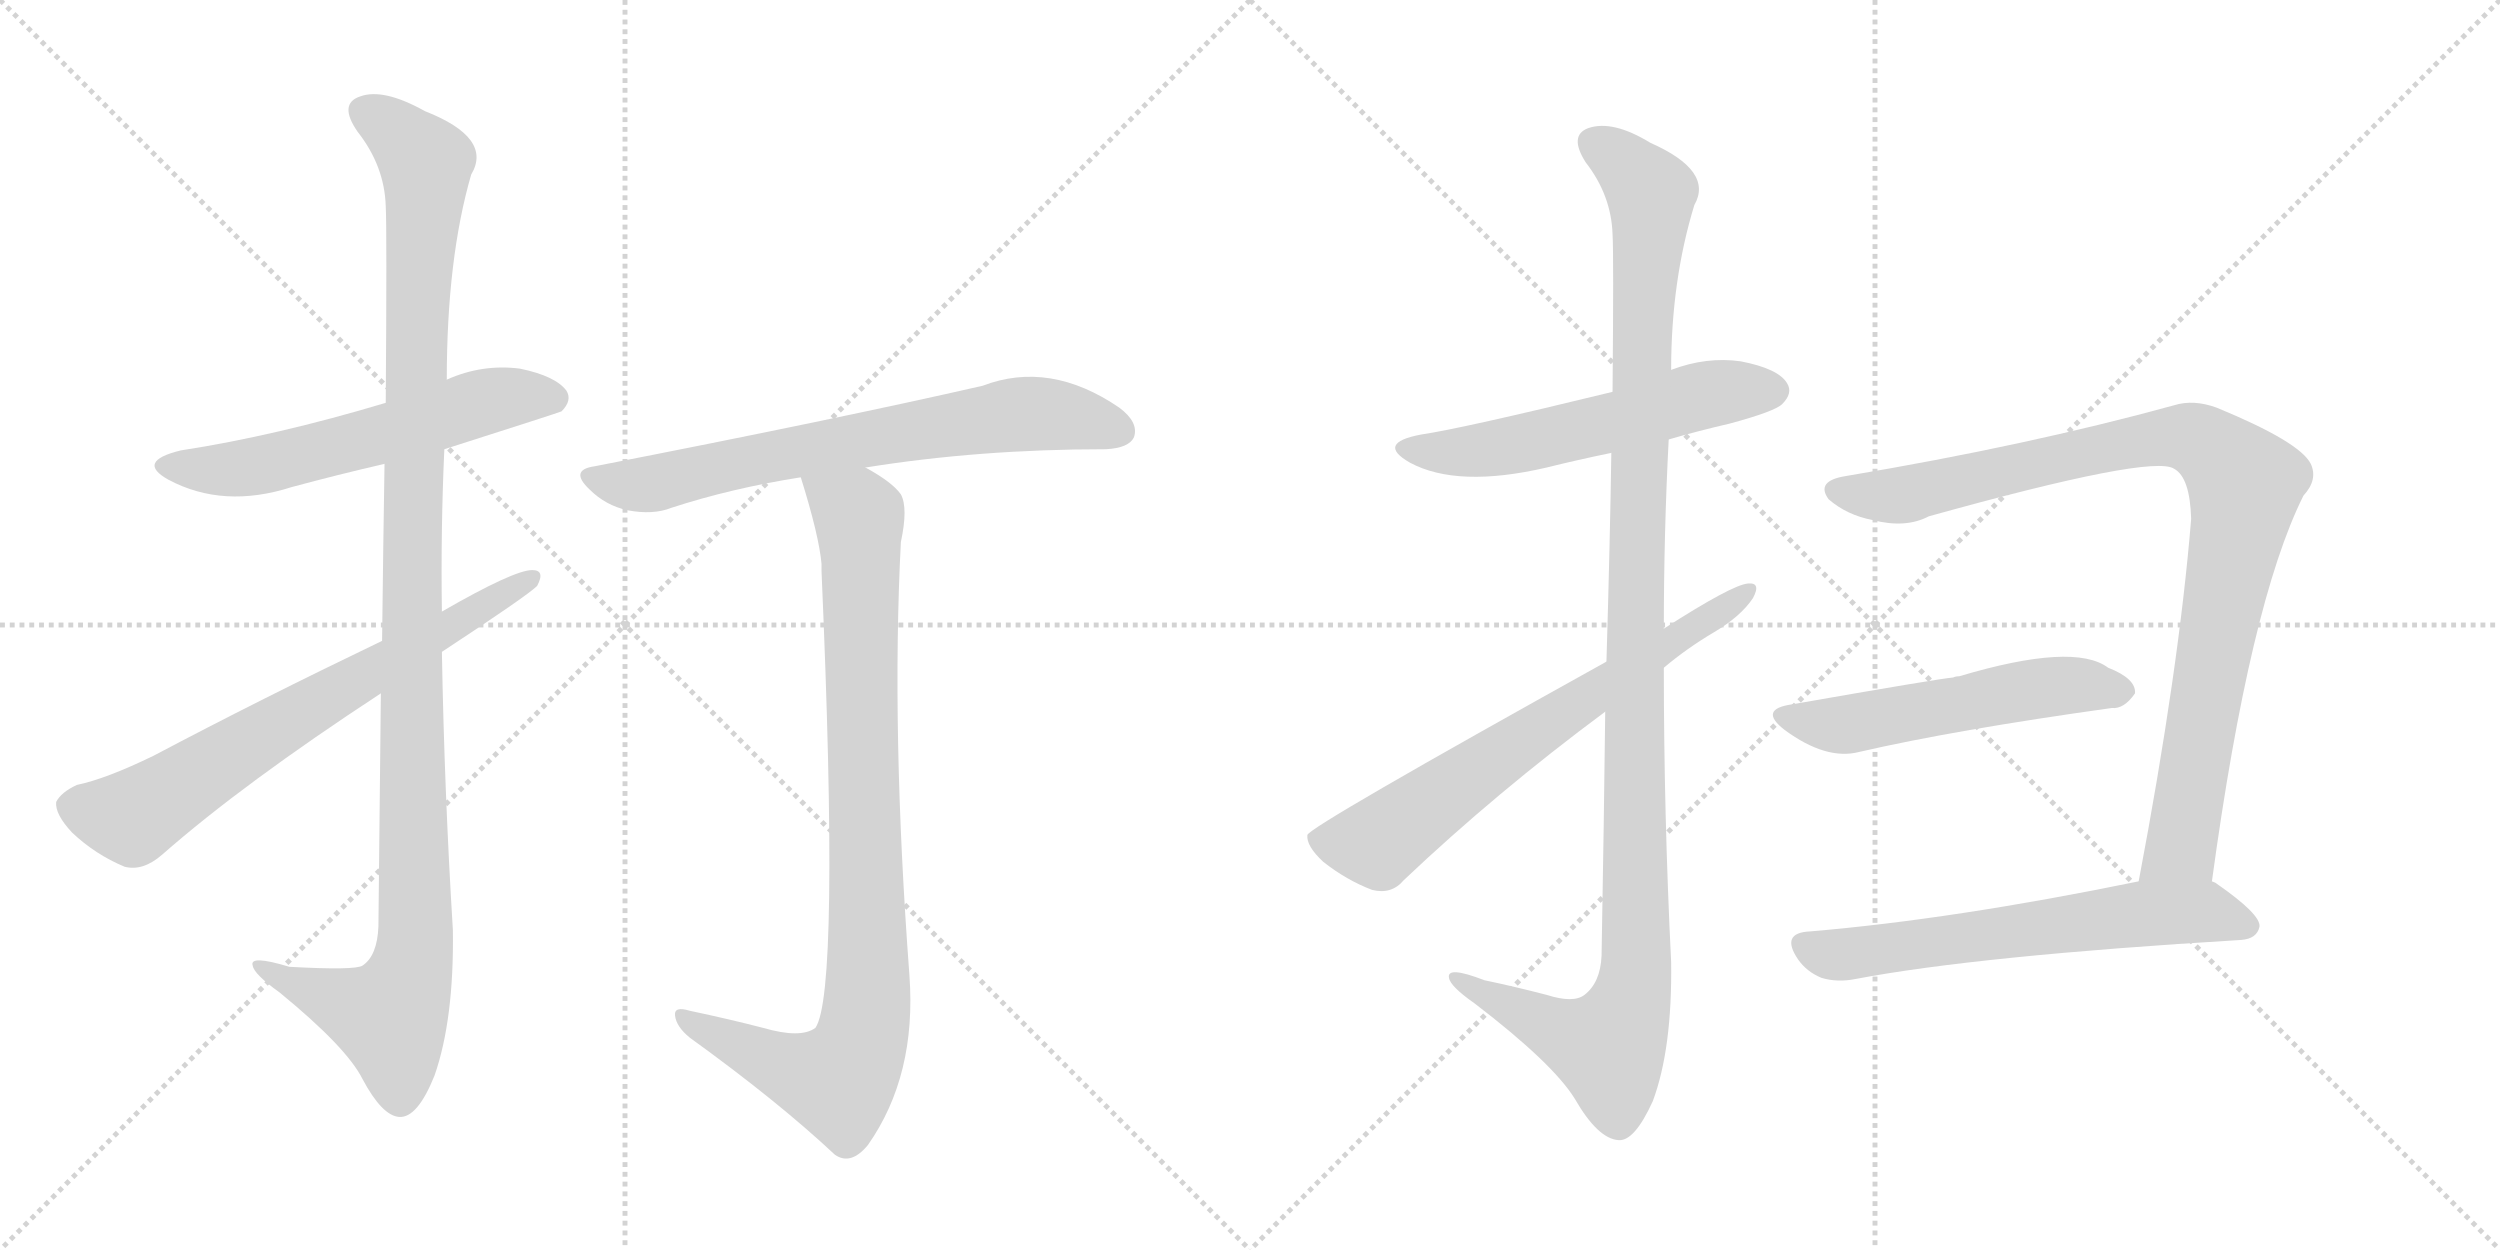 <svg version="1.1" viewBox="0 0 2048 1024" xmlns="http://www.w3.org/2000/svg">
  <g stroke="lightgray" stroke-dasharray="1,1" stroke-width="1" transform="scale(4, 4)">
    <line x1="0" y1="0" x2="256" y2="256"></line>
    <line x1="256" y1="0" x2="0" y2="256"></line>
    <line x1="128" y1="0" x2="128" y2="256"></line>
    <line x1="0" y1="128" x2="256" y2="128"></line>
    <line x1="256" y1="0" x2="512" y2="256"></line>
    <line x1="512" y1="0" x2="256" y2="256"></line>
    <line x1="384" y1="0" x2="384" y2="256"></line>
    <line x1="256" y1="128" x2="512" y2="128"></line>
  </g>
<g transform="scale(1, -1) translate(0, -850)">
   <style type="text/css">
    @keyframes keyframes0 {
      from {
       stroke: black;
       stroke-dashoffset: 579;
       stroke-width: 128;
       }
       65% {
       animation-timing-function: step-end;
       stroke: black;
       stroke-dashoffset: 0;
       stroke-width: 128;
       }
       to {
       stroke: black;
       stroke-width: 1024;
       }
       }
       #make-me-a-hanzi-animation-0 {
         animation: keyframes0 0.721s both;
         animation-delay: 0s;
         animation-timing-function: linear;
       }
    @keyframes keyframes1 {
      from {
       stroke: black;
       stroke-dashoffset: 1135;
       stroke-width: 128;
       }
       79% {
       animation-timing-function: step-end;
       stroke: black;
       stroke-dashoffset: 0;
       stroke-width: 128;
       }
       to {
       stroke: black;
       stroke-width: 1024;
       }
       }
       #make-me-a-hanzi-animation-1 {
         animation: keyframes1 1.174s both;
         animation-delay: 0.721s;
         animation-timing-function: linear;
       }
    @keyframes keyframes2 {
      from {
       stroke: black;
       stroke-dashoffset: 688;
       stroke-width: 128;
       }
       69% {
       animation-timing-function: step-end;
       stroke: black;
       stroke-dashoffset: 0;
       stroke-width: 128;
       }
       to {
       stroke: black;
       stroke-width: 1024;
       }
       }
       #make-me-a-hanzi-animation-2 {
         animation: keyframes2 0.81s both;
         animation-delay: 1.895s;
         animation-timing-function: linear;
       }
    @keyframes keyframes3 {
      from {
       stroke: black;
       stroke-dashoffset: 695;
       stroke-width: 128;
       }
       69% {
       animation-timing-function: step-end;
       stroke: black;
       stroke-dashoffset: 0;
       stroke-width: 128;
       }
       to {
       stroke: black;
       stroke-width: 1024;
       }
       }
       #make-me-a-hanzi-animation-3 {
         animation: keyframes3 0.816s both;
         animation-delay: 2.705s;
         animation-timing-function: linear;
       }
    @keyframes keyframes4 {
      from {
       stroke: black;
       stroke-dashoffset: 906;
       stroke-width: 128;
       }
       75% {
       animation-timing-function: step-end;
       stroke: black;
       stroke-dashoffset: 0;
       stroke-width: 128;
       }
       to {
       stroke: black;
       stroke-width: 1024;
       }
       }
       #make-me-a-hanzi-animation-4 {
         animation: keyframes4 0.987s both;
         animation-delay: 3.52s;
         animation-timing-function: linear;
       }
    @keyframes keyframes5 {
      from {
       stroke: black;
       stroke-dashoffset: 559;
       stroke-width: 128;
       }
       65% {
       animation-timing-function: step-end;
       stroke: black;
       stroke-dashoffset: 0;
       stroke-width: 128;
       }
       to {
       stroke: black;
       stroke-width: 1024;
       }
       }
       #make-me-a-hanzi-animation-5 {
         animation: keyframes5 0.705s both;
         animation-delay: 4.508s;
         animation-timing-function: linear;
       }
    @keyframes keyframes6 {
      from {
       stroke: black;
       stroke-dashoffset: 1156;
       stroke-width: 128;
       }
       79% {
       animation-timing-function: step-end;
       stroke: black;
       stroke-dashoffset: 0;
       stroke-width: 128;
       }
       to {
       stroke: black;
       stroke-width: 1024;
       }
       }
       #make-me-a-hanzi-animation-6 {
         animation: keyframes6 1.191s both;
         animation-delay: 5.213s;
         animation-timing-function: linear;
       }
    @keyframes keyframes7 {
      from {
       stroke: black;
       stroke-dashoffset: 673;
       stroke-width: 128;
       }
       69% {
       animation-timing-function: step-end;
       stroke: black;
       stroke-dashoffset: 0;
       stroke-width: 128;
       }
       to {
       stroke: black;
       stroke-width: 1024;
       }
       }
       #make-me-a-hanzi-animation-7 {
         animation: keyframes7 0.798s both;
         animation-delay: 6.403s;
         animation-timing-function: linear;
       }
    @keyframes keyframes8 {
      from {
       stroke: black;
       stroke-dashoffset: 943;
       stroke-width: 128;
       }
       75% {
       animation-timing-function: step-end;
       stroke: black;
       stroke-dashoffset: 0;
       stroke-width: 128;
       }
       to {
       stroke: black;
       stroke-width: 1024;
       }
       }
       #make-me-a-hanzi-animation-8 {
         animation: keyframes8 1.017s both;
         animation-delay: 7.201s;
         animation-timing-function: linear;
       }
    @keyframes keyframes9 {
      from {
       stroke: black;
       stroke-dashoffset: 535;
       stroke-width: 128;
       }
       64% {
       animation-timing-function: step-end;
       stroke: black;
       stroke-dashoffset: 0;
       stroke-width: 128;
       }
       to {
       stroke: black;
       stroke-width: 1024;
       }
       }
       #make-me-a-hanzi-animation-9 {
         animation: keyframes9 0.685s both;
         animation-delay: 8.218s;
         animation-timing-function: linear;
       }
    @keyframes keyframes10 {
      from {
       stroke: black;
       stroke-dashoffset: 624;
       stroke-width: 128;
       }
       67% {
       animation-timing-function: step-end;
       stroke: black;
       stroke-dashoffset: 0;
       stroke-width: 128;
       }
       to {
       stroke: black;
       stroke-width: 1024;
       }
       }
       #make-me-a-hanzi-animation-10 {
         animation: keyframes10 0.758s both;
         animation-delay: 8.904s;
         animation-timing-function: linear;
       }
</style>
<path d="M 364 482 Q 458 512 460 513 Q 469 522 464 530 Q 455 542 426 548 Q 395 552 366 539 L 316 520 Q 226 493 148 481 Q 111 472 138 457 Q 183 433 239 451 Q 276 461 315 470 L 364 482 Z" fill="lightgray"></path> 
<path d="M 312 282 Q 311 197 310 91 Q 309 67 297 59 Q 291 55 237 58 Q 204 68 207 59 Q 208 52 229 37 Q 284 -8 297 -34 Q 313 -64 327 -65 Q 342 -66 356 -31 Q 372 15 371 88 Q 364 202 362 316 L 362 349 Q 361 416 364 482 L 366 539 Q 366 638 386 707 Q 404 737 348 759 Q 314 778 295 771 Q 277 765 293 742 Q 315 714 316 681 Q 317 663 316 520 L 315 470 Q 314 409 313 325 L 312 282 Z" fill="lightgray"></path> 
<path d="M 362 316 Q 432 362 440 370 Q 447 383 436 383 Q 421 383 362 349 L 313 325 Q 213 277 126 231 Q 87 212 63 207 Q 50 201 46 193 Q 45 183 59 168 Q 78 150 102 140 Q 117 136 133 150 Q 199 208 312 282 L 362 316 Z" fill="lightgray"></path> 
<path d="M 709 467 Q 802 482 906 482 Q 925 483 929 492 Q 933 504 917 516 Q 860 555 805 534 Q 687 507 487 468 Q 466 465 483 449 Q 496 436 514 432 Q 535 428 550 434 Q 599 450 656 459 L 709 467 Z" fill="lightgray"></path> 
<path d="M 625 8 Q 598 15 565 22 Q 552 26 553 18 Q 554 9 565 0 Q 637 -52 684 -96 Q 697 -105 711 -88 Q 751 -31 745 51 Q 730 252 738 406 Q 744 434 738 445 Q 731 455 709 467 C 684 483 647 488 656 459 Q 671 411 673 388 Q 673 385 673 382 Q 688 37 668 8 Q 656 -1 625 8 Z" fill="lightgray"></path> 
<path d="M 1367 490 Q 1391 497 1417 503 Q 1454 513 1460 519 Q 1469 528 1464 536 Q 1457 548 1426 554 Q 1398 558 1369 547 L 1321 529 Q 1198 499 1164 494 Q 1127 487 1155 471 Q 1194 450 1267 467 Q 1291 473 1320 479 L 1367 490 Z" fill="lightgray"></path> 
<path d="M 1315 267 Q 1314 179 1312 67 Q 1311 45 1298 35 Q 1289 28 1267 35 Q 1240 42 1216 47 Q 1185 59 1187 49 Q 1188 42 1208 28 Q 1272 -21 1290 -50 Q 1309 -83 1326 -84 Q 1339 -85 1354 -52 Q 1370 -9 1369 62 Q 1363 183 1363 303 L 1363 335 Q 1363 413 1367 490 L 1369 547 Q 1369 620 1388 682 Q 1404 710 1352 733 Q 1321 752 1301 745 Q 1285 739 1299 717 Q 1320 690 1321 658 Q 1322 642 1321 529 L 1320 479 Q 1319 409 1316 308 L 1315 267 Z" fill="lightgray"></path> 
<path d="M 1316 308 Q 1073 173 1071 166 Q 1070 157 1084 144 Q 1103 129 1124 121 Q 1140 117 1150 129 Q 1226 201 1315 267 L 1363 303 Q 1382 319 1404 332 Q 1426 345 1436 360 Q 1443 373 1432 372 Q 1419 371 1363 335 L 1316 308 Z" fill="lightgray"></path> 
<path d="M 1812 128 Q 1843 356 1887 444 Q 1899 457 1893 470 Q 1884 488 1816 516 Q 1797 523 1781 518 Q 1661 485 1512 460 Q 1487 456 1498 441 Q 1513 428 1534 424 Q 1561 417 1580 427 Q 1763 478 1781 466 Q 1794 459 1795 425 Q 1785 302 1752 128 C 1746 99 1808 98 1812 128 Z" fill="lightgray"></path> 
<path d="M 1468 273 Q 1440 269 1462 252 Q 1496 227 1523 234 Q 1601 252 1730 270 Q 1740 269 1749 282 Q 1750 294 1727 303 Q 1699 324 1605 296 Q 1602 296 1600 295 Q 1588 294 1468 273 Z" fill="lightgray"></path> 
<path d="M 1752 128 Q 1601 97 1483 87 Q 1458 86 1473 64 Q 1480 54 1492 49 Q 1505 45 1520 48 Q 1620 67 1836 80 Q 1849 81 1851 91 Q 1852 101 1816 126 Q 1815 127 1812 128 L 1752 128 Z" fill="lightgray"></path> 
      <clipPath id="make-me-a-hanzi-clip-0">
      <path d="M 364 482 Q 458 512 460 513 Q 469 522 464 530 Q 455 542 426 548 Q 395 552 366 539 L 316 520 Q 226 493 148 481 Q 111 472 138 457 Q 183 433 239 451 Q 276 461 315 470 L 364 482 Z" fill="lightgray"></path>
      </clipPath>
      <path clip-path="url(#make-me-a-hanzi-clip-0)" d="M 140 470 L 163 465 L 212 468 L 405 523 L 455 522 " fill="none" id="make-me-a-hanzi-animation-0" stroke-dasharray="451 902" stroke-linecap="round"></path>

      <clipPath id="make-me-a-hanzi-clip-1">
      <path d="M 312 282 Q 311 197 310 91 Q 309 67 297 59 Q 291 55 237 58 Q 204 68 207 59 Q 208 52 229 37 Q 284 -8 297 -34 Q 313 -64 327 -65 Q 342 -66 356 -31 Q 372 15 371 88 Q 364 202 362 316 L 362 349 Q 361 416 364 482 L 366 539 Q 366 638 386 707 Q 404 737 348 759 Q 314 778 295 771 Q 277 765 293 742 Q 315 714 316 681 Q 317 663 316 520 L 315 470 Q 314 409 313 325 L 312 282 Z" fill="lightgray"></path>
      </clipPath>
      <path clip-path="url(#make-me-a-hanzi-clip-1)" d="M 301 756 L 318 748 L 349 716 L 337 410 L 338 63 L 317 17 L 213 57 " fill="none" id="make-me-a-hanzi-animation-1" stroke-dasharray="1007 2014" stroke-linecap="round"></path>

      <clipPath id="make-me-a-hanzi-clip-2">
      <path d="M 362 316 Q 432 362 440 370 Q 447 383 436 383 Q 421 383 362 349 L 313 325 Q 213 277 126 231 Q 87 212 63 207 Q 50 201 46 193 Q 45 183 59 168 Q 78 150 102 140 Q 117 136 133 150 Q 199 208 312 282 L 362 316 Z" fill="lightgray"></path>
      </clipPath>
      <path clip-path="url(#make-me-a-hanzi-clip-2)" d="M 57 190 L 108 180 L 434 375 " fill="none" id="make-me-a-hanzi-animation-2" stroke-dasharray="560 1120" stroke-linecap="round"></path>

      <clipPath id="make-me-a-hanzi-clip-3">
      <path d="M 709 467 Q 802 482 906 482 Q 925 483 929 492 Q 933 504 917 516 Q 860 555 805 534 Q 687 507 487 468 Q 466 465 483 449 Q 496 436 514 432 Q 535 428 550 434 Q 599 450 656 459 L 709 467 Z" fill="lightgray"></path>
      </clipPath>
      <path clip-path="url(#make-me-a-hanzi-clip-3)" d="M 485 459 L 532 453 L 607 472 L 841 511 L 917 497 " fill="none" id="make-me-a-hanzi-animation-3" stroke-dasharray="567 1134" stroke-linecap="round"></path>

      <clipPath id="make-me-a-hanzi-clip-4">
      <path d="M 625 8 Q 598 15 565 22 Q 552 26 553 18 Q 554 9 565 0 Q 637 -52 684 -96 Q 697 -105 711 -88 Q 751 -31 745 51 Q 730 252 738 406 Q 744 434 738 445 Q 731 455 709 467 C 684 483 647 488 656 459 Q 671 411 673 388 Q 673 385 673 382 Q 688 37 668 8 Q 656 -1 625 8 Z" fill="lightgray"></path>
      </clipPath>
      <path clip-path="url(#make-me-a-hanzi-clip-4)" d="M 664 451 L 693 436 L 704 420 L 708 8 L 687 -35 L 642 -24 L 560 16 " fill="none" id="make-me-a-hanzi-animation-4" stroke-dasharray="778 1556" stroke-linecap="round"></path>

      <clipPath id="make-me-a-hanzi-clip-5">
      <path d="M 1367 490 Q 1391 497 1417 503 Q 1454 513 1460 519 Q 1469 528 1464 536 Q 1457 548 1426 554 Q 1398 558 1369 547 L 1321 529 Q 1198 499 1164 494 Q 1127 487 1155 471 Q 1194 450 1267 467 Q 1291 473 1320 479 L 1367 490 Z" fill="lightgray"></path>
      </clipPath>
      <path clip-path="url(#make-me-a-hanzi-clip-5)" d="M 1156 484 L 1175 479 L 1223 482 L 1384 524 L 1453 530 " fill="none" id="make-me-a-hanzi-animation-5" stroke-dasharray="431 862" stroke-linecap="round"></path>

      <clipPath id="make-me-a-hanzi-clip-6">
      <path d="M 1315 267 Q 1314 179 1312 67 Q 1311 45 1298 35 Q 1289 28 1267 35 Q 1240 42 1216 47 Q 1185 59 1187 49 Q 1188 42 1208 28 Q 1272 -21 1290 -50 Q 1309 -83 1326 -84 Q 1339 -85 1354 -52 Q 1370 -9 1369 62 Q 1363 183 1363 303 L 1363 335 Q 1363 413 1367 490 L 1369 547 Q 1369 620 1388 682 Q 1404 710 1352 733 Q 1321 752 1301 745 Q 1285 739 1299 717 Q 1320 690 1321 658 Q 1322 642 1321 529 L 1320 479 Q 1319 409 1316 308 L 1315 267 Z" fill="lightgray"></path>
      </clipPath>
      <path clip-path="url(#make-me-a-hanzi-clip-6)" d="M 1308 730 L 1348 699 L 1353 685 L 1339 352 L 1340 53 L 1334 23 L 1317 -8 L 1286 1 L 1193 47 " fill="none" id="make-me-a-hanzi-animation-6" stroke-dasharray="1028 2056" stroke-linecap="round"></path>

      <clipPath id="make-me-a-hanzi-clip-7">
      <path d="M 1316 308 Q 1073 173 1071 166 Q 1070 157 1084 144 Q 1103 129 1124 121 Q 1140 117 1150 129 Q 1226 201 1315 267 L 1363 303 Q 1382 319 1404 332 Q 1426 345 1436 360 Q 1443 373 1432 372 Q 1419 371 1363 335 L 1316 308 Z" fill="lightgray"></path>
      </clipPath>
      <path clip-path="url(#make-me-a-hanzi-clip-7)" d="M 1077 162 L 1129 159 L 1222 228 L 1430 365 " fill="none" id="make-me-a-hanzi-animation-7" stroke-dasharray="545 1090" stroke-linecap="round"></path>

      <clipPath id="make-me-a-hanzi-clip-8">
      <path d="M 1812 128 Q 1843 356 1887 444 Q 1899 457 1893 470 Q 1884 488 1816 516 Q 1797 523 1781 518 Q 1661 485 1512 460 Q 1487 456 1498 441 Q 1513 428 1534 424 Q 1561 417 1580 427 Q 1763 478 1781 466 Q 1794 459 1795 425 Q 1785 302 1752 128 C 1746 99 1808 98 1812 128 Z" fill="lightgray"></path>
      </clipPath>
      <path clip-path="url(#make-me-a-hanzi-clip-8)" d="M 1507 449 L 1546 443 L 1566 446 L 1781 493 L 1814 482 L 1839 454 L 1789 164 L 1760 136 " fill="none" id="make-me-a-hanzi-animation-8" stroke-dasharray="815 1630" stroke-linecap="round"></path>

      <clipPath id="make-me-a-hanzi-clip-9">
      <path d="M 1468 273 Q 1440 269 1462 252 Q 1496 227 1523 234 Q 1601 252 1730 270 Q 1740 269 1749 282 Q 1750 294 1727 303 Q 1699 324 1605 296 Q 1602 296 1600 295 Q 1588 294 1468 273 Z" fill="lightgray"></path>
      </clipPath>
      <path clip-path="url(#make-me-a-hanzi-clip-9)" d="M 1463 263 L 1505 256 L 1690 289 L 1738 284 " fill="none" id="make-me-a-hanzi-animation-9" stroke-dasharray="407 814" stroke-linecap="round"></path>

      <clipPath id="make-me-a-hanzi-clip-10">
      <path d="M 1752 128 Q 1601 97 1483 87 Q 1458 86 1473 64 Q 1480 54 1492 49 Q 1505 45 1520 48 Q 1620 67 1836 80 Q 1849 81 1851 91 Q 1852 101 1816 126 Q 1815 127 1812 128 L 1752 128 Z" fill="lightgray"></path>
      </clipPath>
      <path clip-path="url(#make-me-a-hanzi-clip-10)" d="M 1479 75 L 1511 68 L 1775 103 L 1811 102 L 1842 91 " fill="none" id="make-me-a-hanzi-animation-10" stroke-dasharray="496 992" stroke-linecap="round"></path>

</g>
</svg>
